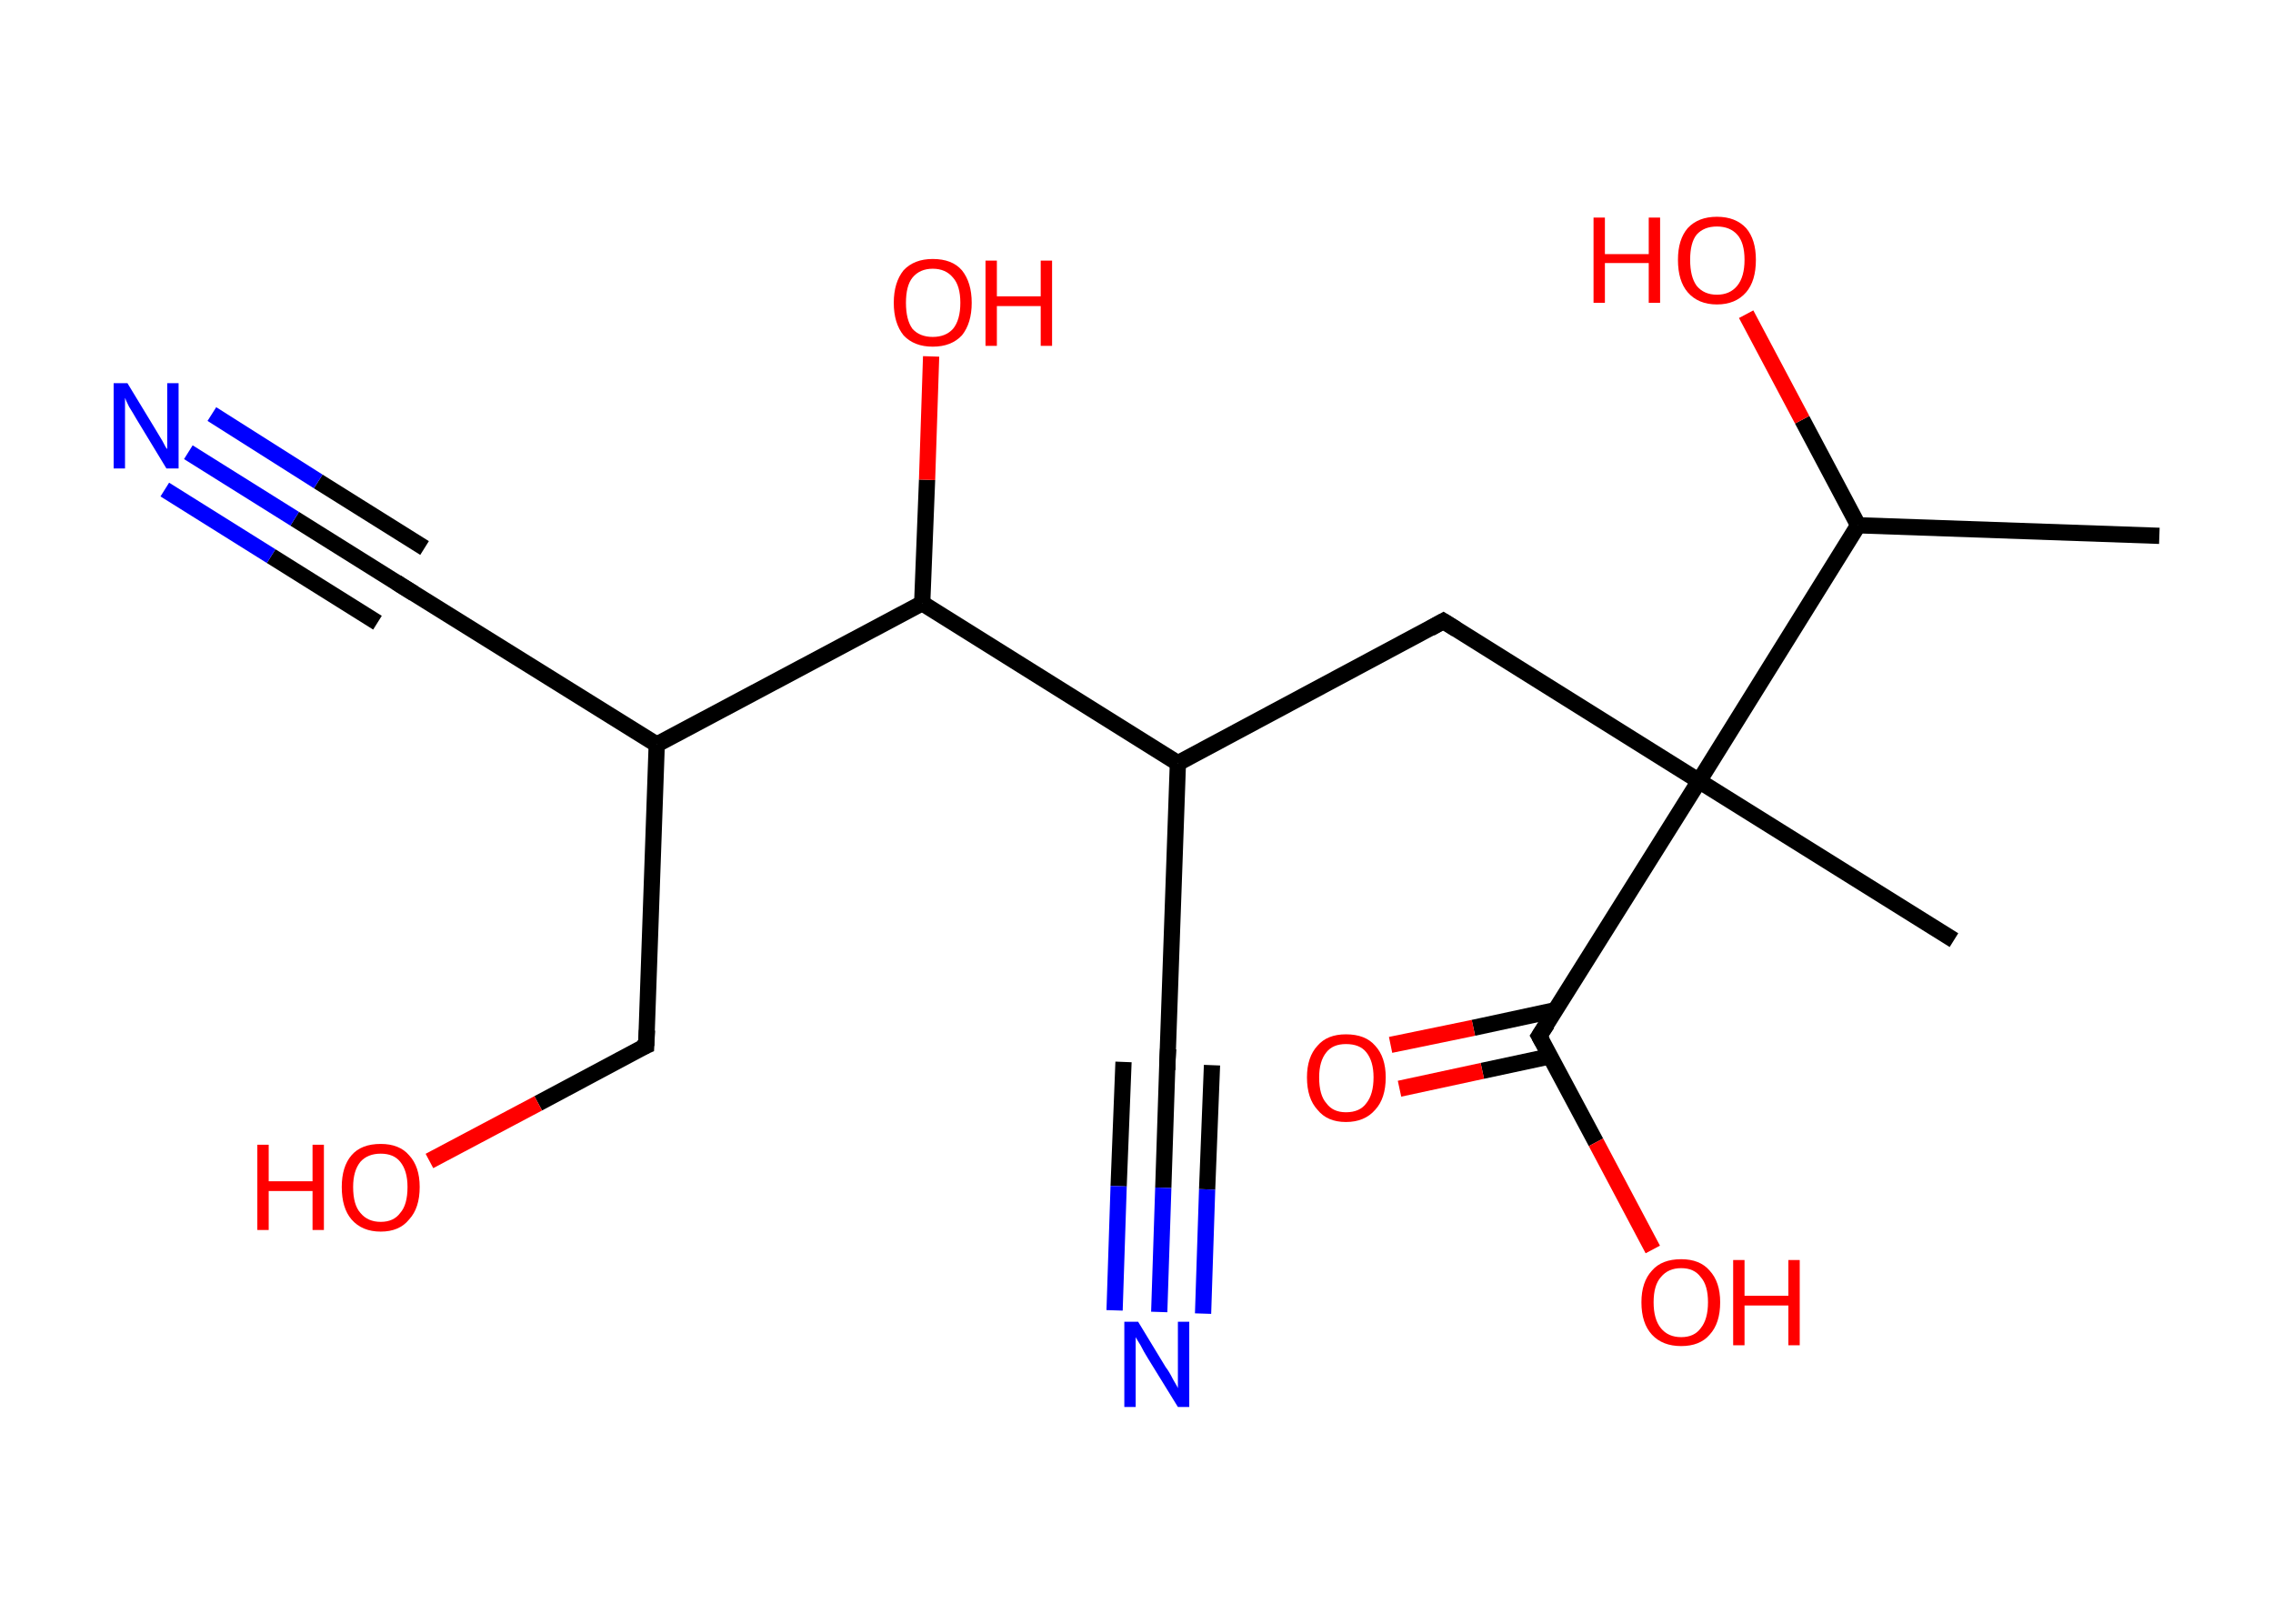 <?xml version='1.0' encoding='ASCII' standalone='yes'?>
<svg xmlns="http://www.w3.org/2000/svg" xmlns:rdkit="http://www.rdkit.org/xml" xmlns:xlink="http://www.w3.org/1999/xlink" version="1.1" baseProfile="full" xml:space="preserve" width="280px" height="200px" viewBox="0 0 280 200">
<!-- END OF HEADER -->
<rect style="opacity:1.0;fill:#FFFFFF;stroke:none" width="280.0" height="200.0" x="0.0" y="0.0"> </rect>
<path class="bond-0 atom-0 atom-1" d="M 266.0,66.0 L 228.9,64.7" style="fill:none;fill-rule:evenodd;stroke:#000000;stroke-width:2.0px;stroke-linecap:butt;stroke-linejoin:miter;stroke-opacity:1"/>
<path class="bond-1 atom-1 atom-2" d="M 228.9,64.7 L 222.0,51.7" style="fill:none;fill-rule:evenodd;stroke:#000000;stroke-width:2.0px;stroke-linecap:butt;stroke-linejoin:miter;stroke-opacity:1"/>
<path class="bond-1 atom-1 atom-2" d="M 222.0,51.7 L 215.1,38.7" style="fill:none;fill-rule:evenodd;stroke:#FF0000;stroke-width:2.0px;stroke-linecap:butt;stroke-linejoin:miter;stroke-opacity:1"/>
<path class="bond-2 atom-1 atom-3" d="M 228.9,64.7 L 209.3,96.2" style="fill:none;fill-rule:evenodd;stroke:#000000;stroke-width:2.0px;stroke-linecap:butt;stroke-linejoin:miter;stroke-opacity:1"/>
<path class="bond-3 atom-3 atom-4" d="M 209.3,96.2 L 240.7,115.8" style="fill:none;fill-rule:evenodd;stroke:#000000;stroke-width:2.0px;stroke-linecap:butt;stroke-linejoin:miter;stroke-opacity:1"/>
<path class="bond-4 atom-3 atom-5" d="M 209.3,96.2 L 177.8,76.5" style="fill:none;fill-rule:evenodd;stroke:#000000;stroke-width:2.0px;stroke-linecap:butt;stroke-linejoin:miter;stroke-opacity:1"/>
<path class="bond-5 atom-5 atom-6" d="M 177.8,76.5 L 145.1,94.0" style="fill:none;fill-rule:evenodd;stroke:#000000;stroke-width:2.0px;stroke-linecap:butt;stroke-linejoin:miter;stroke-opacity:1"/>
<path class="bond-6 atom-6 atom-7" d="M 145.1,94.0 L 143.8,131.0" style="fill:none;fill-rule:evenodd;stroke:#000000;stroke-width:2.0px;stroke-linecap:butt;stroke-linejoin:miter;stroke-opacity:1"/>
<path class="bond-7 atom-7 atom-8" d="M 143.8,131.0 L 143.3,146.3" style="fill:none;fill-rule:evenodd;stroke:#000000;stroke-width:2.0px;stroke-linecap:butt;stroke-linejoin:miter;stroke-opacity:1"/>
<path class="bond-7 atom-7 atom-8" d="M 143.3,146.3 L 142.8,161.6" style="fill:none;fill-rule:evenodd;stroke:#0000FF;stroke-width:2.0px;stroke-linecap:butt;stroke-linejoin:miter;stroke-opacity:1"/>
<path class="bond-7 atom-7 atom-8" d="M 149.3,131.2 L 148.7,146.5" style="fill:none;fill-rule:evenodd;stroke:#000000;stroke-width:2.0px;stroke-linecap:butt;stroke-linejoin:miter;stroke-opacity:1"/>
<path class="bond-7 atom-7 atom-8" d="M 148.7,146.5 L 148.2,161.8" style="fill:none;fill-rule:evenodd;stroke:#0000FF;stroke-width:2.0px;stroke-linecap:butt;stroke-linejoin:miter;stroke-opacity:1"/>
<path class="bond-7 atom-7 atom-8" d="M 138.4,130.8 L 137.8,146.1" style="fill:none;fill-rule:evenodd;stroke:#000000;stroke-width:2.0px;stroke-linecap:butt;stroke-linejoin:miter;stroke-opacity:1"/>
<path class="bond-7 atom-7 atom-8" d="M 137.8,146.1 L 137.3,161.4" style="fill:none;fill-rule:evenodd;stroke:#0000FF;stroke-width:2.0px;stroke-linecap:butt;stroke-linejoin:miter;stroke-opacity:1"/>
<path class="bond-8 atom-6 atom-9" d="M 145.1,94.0 L 113.6,74.3" style="fill:none;fill-rule:evenodd;stroke:#000000;stroke-width:2.0px;stroke-linecap:butt;stroke-linejoin:miter;stroke-opacity:1"/>
<path class="bond-9 atom-9 atom-10" d="M 113.6,74.3 L 114.2,59.1" style="fill:none;fill-rule:evenodd;stroke:#000000;stroke-width:2.0px;stroke-linecap:butt;stroke-linejoin:miter;stroke-opacity:1"/>
<path class="bond-9 atom-9 atom-10" d="M 114.2,59.1 L 114.7,43.9" style="fill:none;fill-rule:evenodd;stroke:#FF0000;stroke-width:2.0px;stroke-linecap:butt;stroke-linejoin:miter;stroke-opacity:1"/>
<path class="bond-10 atom-9 atom-11" d="M 113.6,74.3 L 80.9,91.7" style="fill:none;fill-rule:evenodd;stroke:#000000;stroke-width:2.0px;stroke-linecap:butt;stroke-linejoin:miter;stroke-opacity:1"/>
<path class="bond-11 atom-11 atom-12" d="M 80.9,91.7 L 49.4,72.1" style="fill:none;fill-rule:evenodd;stroke:#000000;stroke-width:2.0px;stroke-linecap:butt;stroke-linejoin:miter;stroke-opacity:1"/>
<path class="bond-12 atom-12 atom-13" d="M 49.4,72.1 L 36.3,63.9" style="fill:none;fill-rule:evenodd;stroke:#000000;stroke-width:2.0px;stroke-linecap:butt;stroke-linejoin:miter;stroke-opacity:1"/>
<path class="bond-12 atom-12 atom-13" d="M 36.3,63.9 L 23.2,55.7" style="fill:none;fill-rule:evenodd;stroke:#0000FF;stroke-width:2.0px;stroke-linecap:butt;stroke-linejoin:miter;stroke-opacity:1"/>
<path class="bond-12 atom-12 atom-13" d="M 46.5,76.7 L 33.4,68.5" style="fill:none;fill-rule:evenodd;stroke:#000000;stroke-width:2.0px;stroke-linecap:butt;stroke-linejoin:miter;stroke-opacity:1"/>
<path class="bond-12 atom-12 atom-13" d="M 33.4,68.5 L 20.3,60.3" style="fill:none;fill-rule:evenodd;stroke:#0000FF;stroke-width:2.0px;stroke-linecap:butt;stroke-linejoin:miter;stroke-opacity:1"/>
<path class="bond-12 atom-12 atom-13" d="M 52.3,67.5 L 39.2,59.3" style="fill:none;fill-rule:evenodd;stroke:#000000;stroke-width:2.0px;stroke-linecap:butt;stroke-linejoin:miter;stroke-opacity:1"/>
<path class="bond-12 atom-12 atom-13" d="M 39.2,59.3 L 26.1,51.0" style="fill:none;fill-rule:evenodd;stroke:#0000FF;stroke-width:2.0px;stroke-linecap:butt;stroke-linejoin:miter;stroke-opacity:1"/>
<path class="bond-13 atom-11 atom-14" d="M 80.9,91.7 L 79.6,128.8" style="fill:none;fill-rule:evenodd;stroke:#000000;stroke-width:2.0px;stroke-linecap:butt;stroke-linejoin:miter;stroke-opacity:1"/>
<path class="bond-14 atom-14 atom-15" d="M 79.6,128.8 L 66.3,135.9" style="fill:none;fill-rule:evenodd;stroke:#000000;stroke-width:2.0px;stroke-linecap:butt;stroke-linejoin:miter;stroke-opacity:1"/>
<path class="bond-14 atom-14 atom-15" d="M 66.3,135.9 L 52.9,143.0" style="fill:none;fill-rule:evenodd;stroke:#FF0000;stroke-width:2.0px;stroke-linecap:butt;stroke-linejoin:miter;stroke-opacity:1"/>
<path class="bond-15 atom-3 atom-16" d="M 209.3,96.2 L 189.6,127.6" style="fill:none;fill-rule:evenodd;stroke:#000000;stroke-width:2.0px;stroke-linecap:butt;stroke-linejoin:miter;stroke-opacity:1"/>
<path class="bond-16 atom-16 atom-17" d="M 191.7,124.4 L 181.5,126.6" style="fill:none;fill-rule:evenodd;stroke:#000000;stroke-width:2.0px;stroke-linecap:butt;stroke-linejoin:miter;stroke-opacity:1"/>
<path class="bond-16 atom-16 atom-17" d="M 181.5,126.6 L 171.3,128.7" style="fill:none;fill-rule:evenodd;stroke:#FF0000;stroke-width:2.0px;stroke-linecap:butt;stroke-linejoin:miter;stroke-opacity:1"/>
<path class="bond-16 atom-16 atom-17" d="M 191.0,130.1 L 182.6,131.9" style="fill:none;fill-rule:evenodd;stroke:#000000;stroke-width:2.0px;stroke-linecap:butt;stroke-linejoin:miter;stroke-opacity:1"/>
<path class="bond-16 atom-16 atom-17" d="M 182.6,131.9 L 172.4,134.1" style="fill:none;fill-rule:evenodd;stroke:#FF0000;stroke-width:2.0px;stroke-linecap:butt;stroke-linejoin:miter;stroke-opacity:1"/>
<path class="bond-17 atom-16 atom-18" d="M 189.6,127.6 L 196.6,140.7" style="fill:none;fill-rule:evenodd;stroke:#000000;stroke-width:2.0px;stroke-linecap:butt;stroke-linejoin:miter;stroke-opacity:1"/>
<path class="bond-17 atom-16 atom-18" d="M 196.6,140.7 L 203.6,153.9" style="fill:none;fill-rule:evenodd;stroke:#FF0000;stroke-width:2.0px;stroke-linecap:butt;stroke-linejoin:miter;stroke-opacity:1"/>
<path d="M 179.4,77.5 L 177.8,76.5 L 176.2,77.4" style="fill:none;stroke:#000000;stroke-width:2.0px;stroke-linecap:butt;stroke-linejoin:miter;stroke-opacity:1;"/>
<path d="M 143.9,129.2 L 143.8,131.0 L 143.8,131.8" style="fill:none;stroke:#000000;stroke-width:2.0px;stroke-linecap:butt;stroke-linejoin:miter;stroke-opacity:1;"/>
<path d="M 51.0,73.1 L 49.4,72.1 L 48.8,71.7" style="fill:none;stroke:#000000;stroke-width:2.0px;stroke-linecap:butt;stroke-linejoin:miter;stroke-opacity:1;"/>
<path d="M 79.7,126.9 L 79.6,128.8 L 78.9,129.1" style="fill:none;stroke:#000000;stroke-width:2.0px;stroke-linecap:butt;stroke-linejoin:miter;stroke-opacity:1;"/>
<path d="M 190.6,126.1 L 189.6,127.6 L 190.0,128.3" style="fill:none;stroke:#000000;stroke-width:2.0px;stroke-linecap:butt;stroke-linejoin:miter;stroke-opacity:1;"/>
<path class="atom-2" d="M 196.3 26.8 L 197.7 26.8 L 197.7 31.3 L 203.1 31.3 L 203.1 26.8 L 204.5 26.8 L 204.5 37.3 L 203.1 37.3 L 203.1 32.4 L 197.7 32.4 L 197.7 37.3 L 196.3 37.3 L 196.3 26.8 " fill="#FF0000"/>
<path class="atom-2" d="M 206.7 32.0 Q 206.7 29.5, 207.9 28.1 Q 209.2 26.7, 211.5 26.7 Q 213.8 26.7, 215.1 28.1 Q 216.3 29.5, 216.3 32.0 Q 216.3 34.6, 215.1 36.0 Q 213.8 37.5, 211.5 37.5 Q 209.2 37.5, 207.9 36.0 Q 206.7 34.6, 206.7 32.0 M 211.5 36.3 Q 213.1 36.3, 214.0 35.2 Q 214.9 34.1, 214.9 32.0 Q 214.9 29.9, 214.0 28.9 Q 213.1 27.9, 211.5 27.9 Q 209.9 27.9, 209.0 28.9 Q 208.2 29.9, 208.2 32.0 Q 208.2 34.1, 209.0 35.2 Q 209.9 36.3, 211.5 36.3 " fill="#FF0000"/>
<path class="atom-8" d="M 140.2 162.8 L 143.6 168.4 Q 144.0 168.9, 144.5 169.9 Q 145.1 170.9, 145.1 171.0 L 145.1 162.8 L 146.5 162.8 L 146.5 173.3 L 145.1 173.3 L 141.4 167.3 Q 140.9 166.5, 140.5 165.7 Q 140.0 164.9, 139.9 164.7 L 139.9 173.3 L 138.5 173.3 L 138.5 162.8 L 140.2 162.8 " fill="#0000FF"/>
<path class="atom-10" d="M 110.1 37.3 Q 110.1 34.8, 111.3 33.3 Q 112.6 31.9, 114.9 31.9 Q 117.3 31.9, 118.5 33.3 Q 119.7 34.8, 119.7 37.3 Q 119.7 39.8, 118.5 41.3 Q 117.2 42.7, 114.9 42.7 Q 112.6 42.7, 111.3 41.3 Q 110.1 39.8, 110.1 37.3 M 114.9 41.5 Q 116.5 41.5, 117.4 40.5 Q 118.3 39.4, 118.3 37.3 Q 118.3 35.2, 117.4 34.2 Q 116.5 33.1, 114.9 33.1 Q 113.3 33.1, 112.4 34.2 Q 111.6 35.2, 111.6 37.3 Q 111.6 39.4, 112.4 40.5 Q 113.3 41.5, 114.9 41.5 " fill="#FF0000"/>
<path class="atom-10" d="M 121.4 32.1 L 122.8 32.1 L 122.8 36.5 L 128.2 36.5 L 128.2 32.1 L 129.6 32.1 L 129.6 42.6 L 128.2 42.6 L 128.2 37.7 L 122.8 37.7 L 122.8 42.6 L 121.4 42.6 L 121.4 32.1 " fill="#FF0000"/>
<path class="atom-13" d="M 15.7 47.2 L 19.1 52.8 Q 19.4 53.3, 20.0 54.3 Q 20.5 55.3, 20.6 55.3 L 20.6 47.2 L 22.0 47.2 L 22.0 57.7 L 20.5 57.7 L 16.8 51.6 Q 16.4 50.9, 15.9 50.1 Q 15.5 49.3, 15.4 49.0 L 15.4 57.7 L 14.0 57.7 L 14.0 47.2 L 15.7 47.2 " fill="#0000FF"/>
<path class="atom-15" d="M 31.7 141.0 L 33.1 141.0 L 33.1 145.5 L 38.5 145.5 L 38.5 141.0 L 39.9 141.0 L 39.9 151.5 L 38.5 151.5 L 38.5 146.7 L 33.1 146.7 L 33.1 151.5 L 31.7 151.5 L 31.7 141.0 " fill="#FF0000"/>
<path class="atom-15" d="M 42.1 146.2 Q 42.1 143.7, 43.3 142.3 Q 44.5 140.9, 46.9 140.9 Q 49.2 140.9, 50.4 142.3 Q 51.7 143.7, 51.7 146.2 Q 51.7 148.8, 50.4 150.2 Q 49.2 151.7, 46.9 151.7 Q 44.6 151.7, 43.3 150.2 Q 42.1 148.8, 42.1 146.2 M 46.9 150.5 Q 48.5 150.5, 49.3 149.4 Q 50.2 148.4, 50.2 146.2 Q 50.2 144.2, 49.3 143.1 Q 48.5 142.1, 46.9 142.1 Q 45.3 142.1, 44.4 143.1 Q 43.5 144.2, 43.5 146.2 Q 43.5 148.4, 44.4 149.4 Q 45.3 150.5, 46.9 150.5 " fill="#FF0000"/>
<path class="atom-17" d="M 161.0 132.7 Q 161.0 130.2, 162.3 128.8 Q 163.5 127.4, 165.8 127.4 Q 168.2 127.4, 169.4 128.8 Q 170.7 130.2, 170.7 132.7 Q 170.7 135.3, 169.4 136.7 Q 168.1 138.2, 165.8 138.2 Q 163.5 138.2, 162.3 136.7 Q 161.0 135.3, 161.0 132.7 M 165.8 137.0 Q 167.5 137.0, 168.3 135.9 Q 169.2 134.8, 169.2 132.7 Q 169.2 130.7, 168.3 129.6 Q 167.5 128.6, 165.8 128.6 Q 164.2 128.6, 163.4 129.6 Q 162.5 130.7, 162.5 132.7 Q 162.5 134.9, 163.4 135.9 Q 164.2 137.0, 165.8 137.0 " fill="#FF0000"/>
<path class="atom-18" d="M 202.2 160.4 Q 202.2 157.9, 203.5 156.5 Q 204.7 155.1, 207.1 155.1 Q 209.4 155.1, 210.6 156.5 Q 211.9 157.9, 211.9 160.4 Q 211.9 163.0, 210.6 164.4 Q 209.4 165.8, 207.1 165.8 Q 204.8 165.8, 203.5 164.4 Q 202.2 163.0, 202.2 160.4 M 207.1 164.7 Q 208.7 164.7, 209.5 163.6 Q 210.4 162.5, 210.4 160.4 Q 210.4 158.3, 209.5 157.3 Q 208.7 156.2, 207.1 156.2 Q 205.5 156.2, 204.6 157.3 Q 203.7 158.3, 203.7 160.4 Q 203.7 162.5, 204.6 163.6 Q 205.5 164.7, 207.1 164.7 " fill="#FF0000"/>
<path class="atom-18" d="M 213.5 155.2 L 214.9 155.2 L 214.9 159.6 L 220.3 159.6 L 220.3 155.2 L 221.7 155.2 L 221.7 165.7 L 220.3 165.7 L 220.3 160.8 L 214.9 160.8 L 214.9 165.7 L 213.5 165.7 L 213.5 155.2 " fill="#FF0000"/>
</svg>
